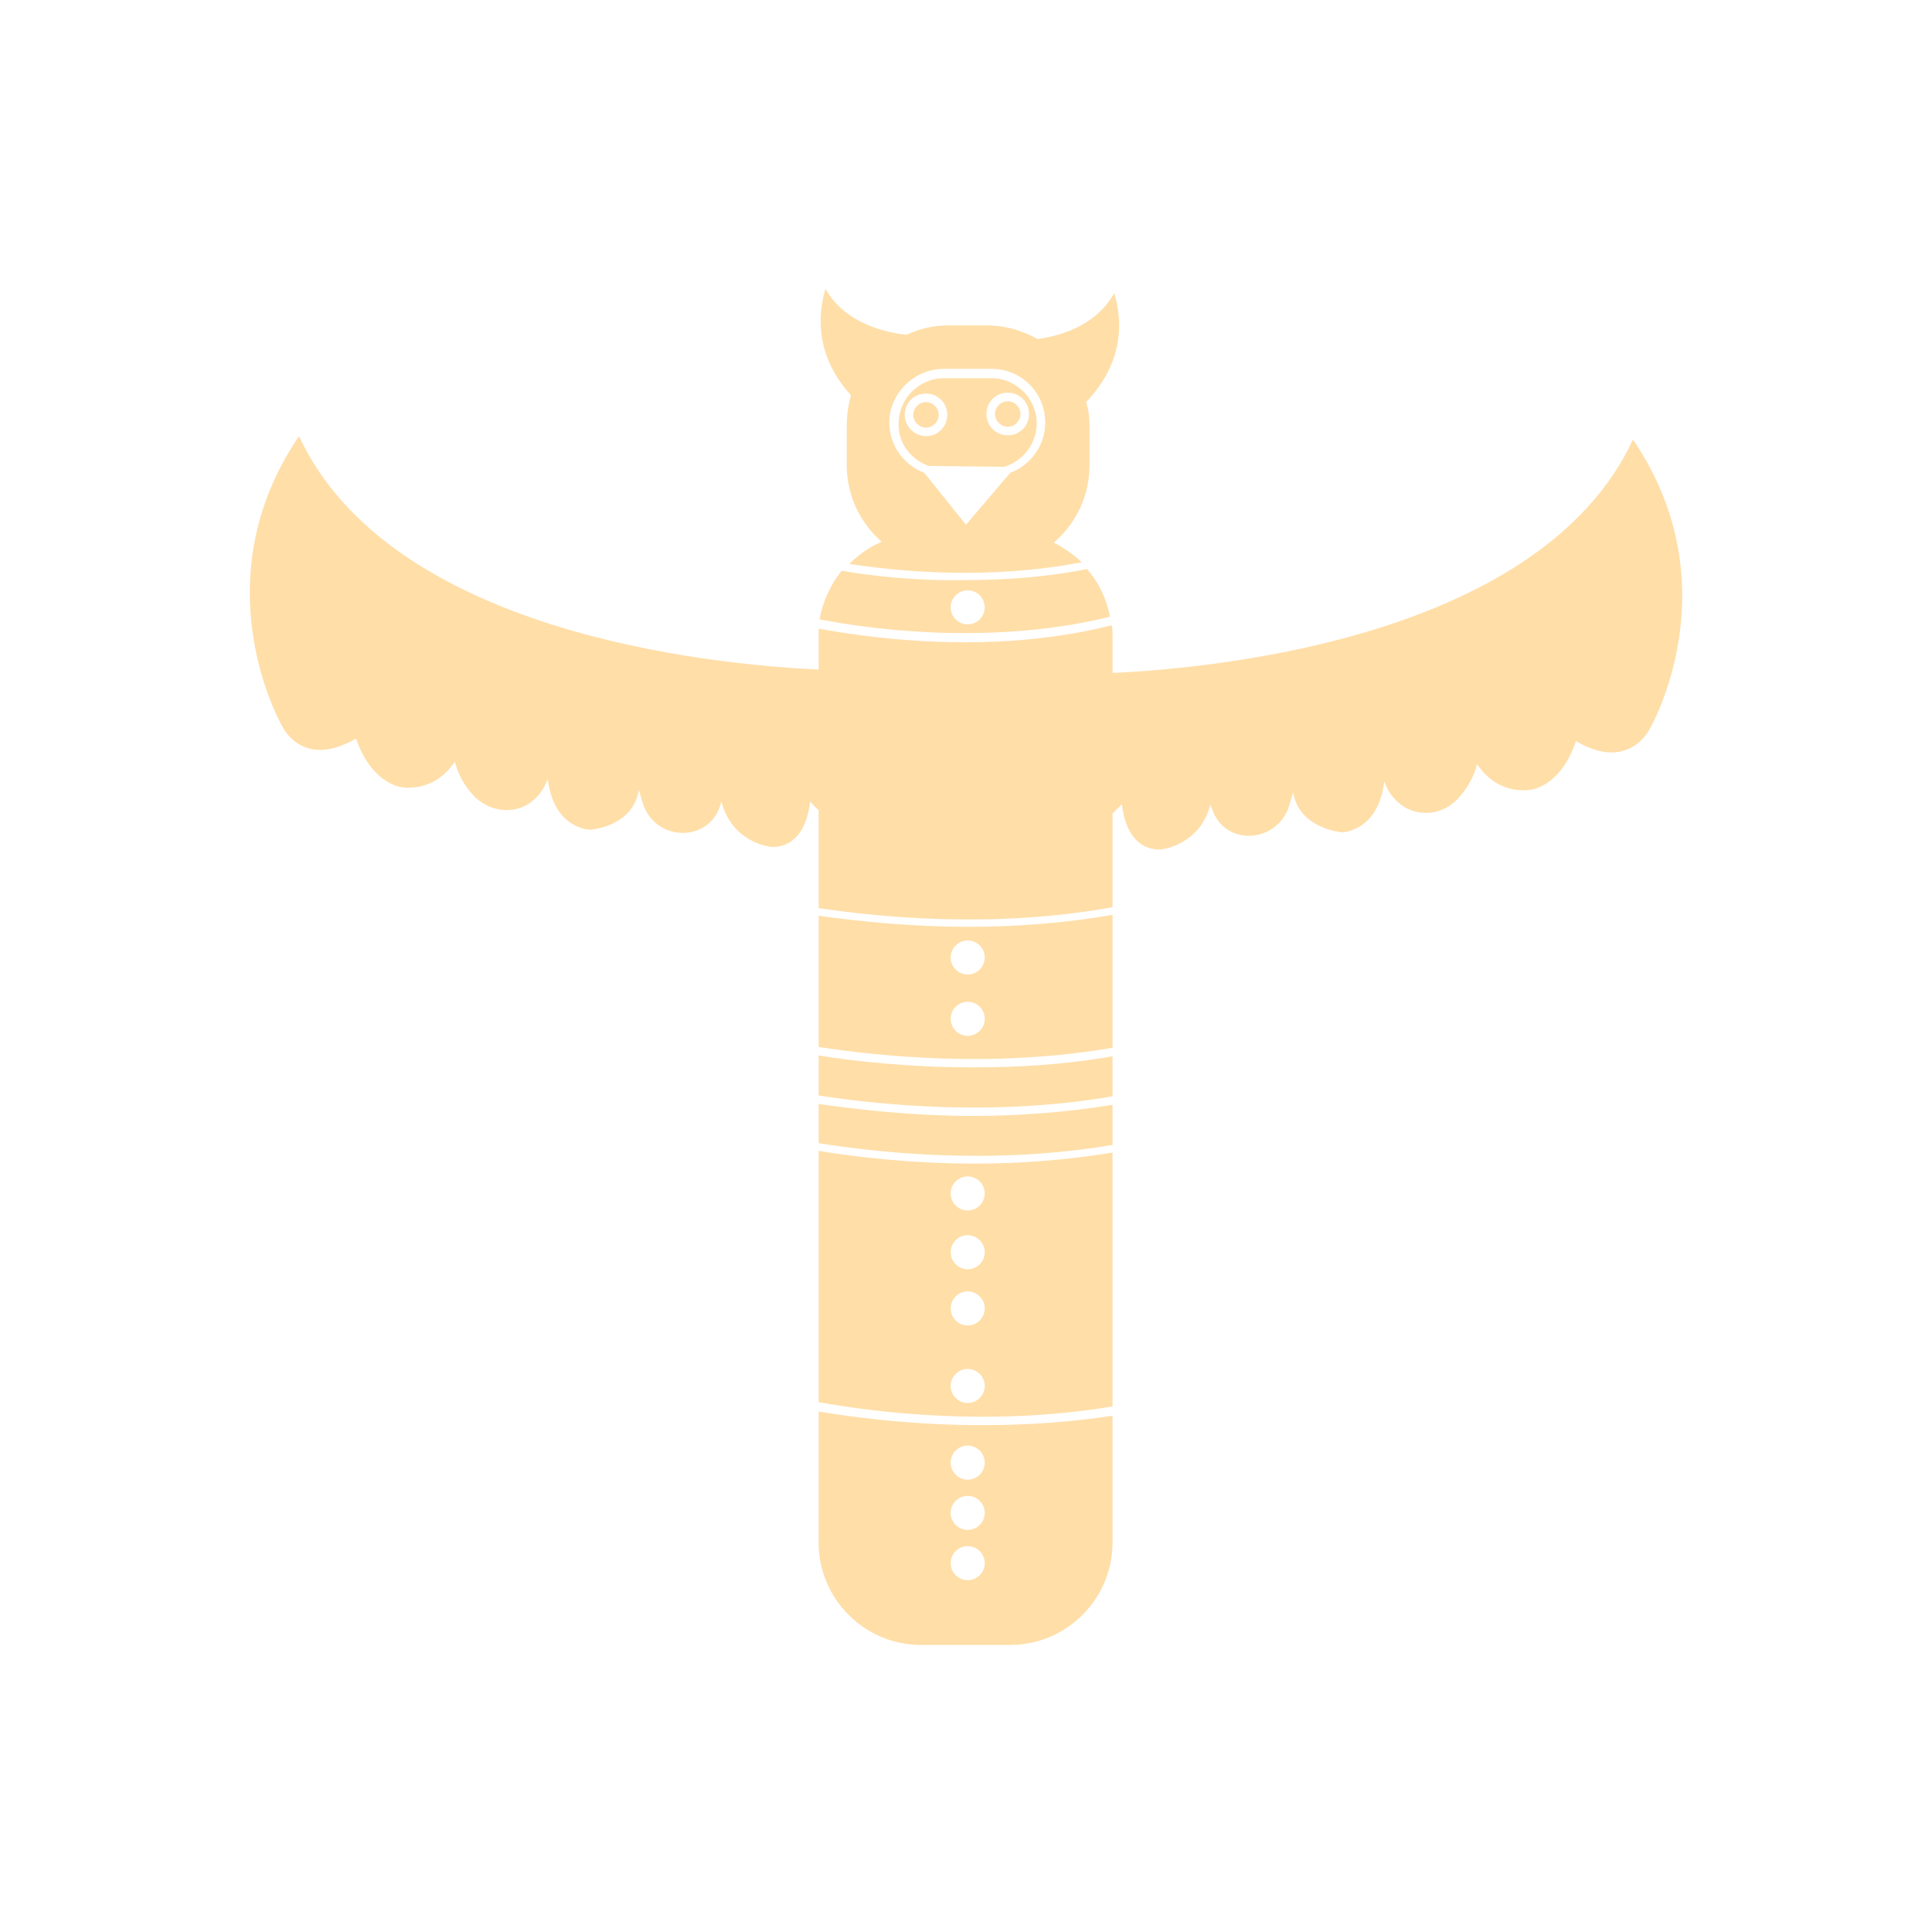 <svg fill="#FFDEA8" xmlns="http://www.w3.org/2000/svg" xmlns:xlink="http://www.w3.org/1999/xlink" version="1.1" x="0px" y="0px" viewBox="0 0 226.8 226.8" style="enable-background:new 0 0 226.8 226.8;" xml:space="preserve"><path d="M96.1,135.1v29.5c6.6,1.2,20.2,2.9,34.5,0.5v-29.8c-5.5,0.9-11,1.3-16,1.3C106.9,136.6,100.3,135.8,96.1,135.1z   M113.6,164.7c-1.1,0-2-0.9-2-2c0-1.1,0.9-2,2-2c1.1,0,2,0.9,2,2C115.6,163.8,114.7,164.7,113.6,164.7z M113.6,155.6  c-1.1,0-2-0.9-2-2c0-1.1,0.9-2,2-2c1.1,0,2,0.9,2,2C115.6,154.7,114.7,155.6,113.6,155.6z M113.6,149c-1.1,0-2-0.9-2-2  c0-1.1,0.9-2,2-2c1.1,0,2,0.9,2,2C115.6,148.1,114.7,149,113.6,149z M115.6,140.1c0,1.1-0.9,2-2,2c-1.1,0-2-0.9-2-2c0-1.1,0.9-2,2-2  C114.7,138.1,115.6,139,115.6,140.1z M114.3,131c5.1,0,10.7-0.4,16.3-1.3v4.7c-14.1,2.4-27.6,0.9-34.5-0.2v-4.6  C100.4,130.2,106.8,131,114.3,131z M109,54.7l8.9,0.1c2.2-0.7,3.8-2.7,3.8-5.1c0-2.9-2.4-5.3-5.3-5.3h-5.6c-2.9,0-5.3,2.4-5.3,5.3  C105.4,52,106.9,53.9,109,54.7z M118.3,46.1c1.4,0,2.5,1.1,2.5,2.5c0,1.4-1.1,2.5-2.5,2.5c-1.4,0-2.5-1.1-2.5-2.5  C115.8,47.2,116.9,46.1,118.3,46.1z M106.2,48.7c0-1.4,1.1-2.5,2.5-2.5c1.4,0,2.5,1.1,2.5,2.5c0,1.4-1.1,2.5-2.5,2.5  C107.3,51.2,106.2,50,106.2,48.7z M99.4,50.1v4.5c0,3.6,1.6,6.8,4.1,9c-1.4,0.6-2.7,1.5-3.8,2.6c5.9,0.9,16.4,1.9,27.3-0.2  c-1-0.9-2.1-1.7-3.3-2.3c2.6-2.2,4.2-5.5,4.2-9.1v-4.5c0-1-0.1-2-0.4-2.9c2.3-2.4,5.1-6.7,3.3-12.8c-2.2,4-6.7,5.1-9,5.4  c-1.8-1-3.8-1.6-6-1.6h-4.5c-1.7,0-3.4,0.4-4.9,1.1c-1.9-0.2-7.1-1.1-9.5-5.4c-1.7,5.9,0.8,10.1,3,12.5  C99.6,47.4,99.4,48.7,99.4,50.1z M110.8,43.3h5.6c3.5,0,6.3,2.8,6.3,6.3c0,2.7-1.7,5-4.1,5.9l-5.2,6.1l-4.9-6.1  c-2.4-0.9-4.1-3.2-4.1-5.9C104.4,46.2,107.3,43.3,110.8,43.3z M114.3,125.3c5.1,0,10.6-0.3,16.3-1.3v4.7c-14,2.4-27.4,1-34.5-0.1  v-4.7C100.4,124.6,106.8,125.3,114.3,125.3z M130.3,72.4c-0.4-2.1-1.3-4-2.7-5.6c-5,1-9.9,1.3-14.4,1.3c-5.8,0.1-11-0.5-14.4-1.1  c-1.3,1.6-2.2,3.6-2.6,5.7C100.7,73.6,115.7,76,130.3,72.4z M111.6,71.3c0-1.1,0.9-2,2-2c1.1,0,2,0.9,2,2s-0.9,2-2,2  C112.5,73.3,111.6,72.4,111.6,71.3z M193.7,85.5c0,0-2.4,5.2-8.7,1.5c-1.8,5.4-5.3,5.7-5.3,5.7s-3.8,0.8-6.3-3  c-0.5,1.9-1.5,3.3-2.4,4.2c-1.7,1.7-4.2,2-6.2,0.8c-0.9-0.6-1.8-1.5-2.3-3c-0.7,6-5,6-5,6s-5-0.4-5.7-4.7c-0.2,0.7-0.4,1.4-0.6,2  c-1.7,4.1-7.5,4.2-8.9,0c-0.1-0.2-0.2-0.4-0.2-0.6c-1.2,4.8-5.7,5.3-5.7,5.3s-4,0.7-4.7-5.3c-0.3,0.3-0.7,0.7-1.1,1.1v11  c-13.8,2.5-27.2,1.2-34.5,0.1V95.1c-0.4-0.3-0.7-0.7-1-1c-0.7,6-4.7,5.3-4.7,5.3s-4.5-0.5-5.7-5.3c-0.1,0.2-0.1,0.4-0.2,0.6  c-1.4,4.1-7.2,4.1-8.9,0c-0.2-0.6-0.4-1.2-0.6-2c-0.7,4.4-5.7,4.7-5.7,4.7s-4.3,0-5-6c-0.5,1.5-1.4,2.4-2.3,3  c-2,1.2-4.5,0.8-6.2-0.8c-0.9-0.9-1.9-2.2-2.4-4.2c-2.5,3.8-6.3,3-6.3,3s-3.5-0.4-5.3-5.7c-6.4,3.7-8.7-1.5-8.7-1.5s-9.7-16.8,2-34  c10.7,23,48,26.8,61,27.4v-3.9c0-0.3,0-0.6,0-0.9c2.8,0.5,9.3,1.6,17.2,1.6c5.3,0,11.3-0.5,17.2-2c0.1,0.4,0.1,0.8,0.1,1.2V79  c12.9-0.6,50.4-4.4,61.1-27.4C203.4,68.8,193.7,85.5,193.7,85.5z M116.8,48.6c0-0.8,0.7-1.5,1.5-1.5s1.5,0.7,1.5,1.5  s-0.7,1.5-1.5,1.5S116.8,49.4,116.8,48.6z M96.1,165.7v15.4c0,6.6,5.4,12,12,12h10.5c6.6,0,12-5.4,12-12v-14.9  c-5.3,0.8-10.5,1.1-15.3,1.1C107.2,167.3,100.3,166.4,96.1,165.7z M113.6,185.5c-1.1,0-2-0.9-2-2c0-1.1,0.9-2,2-2c1.1,0,2,0.9,2,2  C115.6,184.6,114.7,185.5,113.6,185.5z M113.6,179.6c-1.1,0-2-0.9-2-2c0-1.1,0.9-2,2-2c1.1,0,2,0.9,2,2  C115.6,178.7,114.7,179.6,113.6,179.6z M113.6,173.7c-1.1,0-2-0.9-2-2c0-1.1,0.9-2,2-2c1.1,0,2,0.9,2,2  C115.6,172.8,114.7,173.7,113.6,173.7z M108.7,50.2c-0.8,0-1.5-0.7-1.5-1.5s0.7-1.5,1.5-1.5s1.5,0.7,1.5,1.5S109.5,50.2,108.7,50.2z   M96.1,107.5v15.4c7.1,1.1,20.5,2.5,34.5,0.1v-15.6c-5.8,1-11.6,1.4-16.8,1.4C106.6,108.8,100.4,108.1,96.1,107.5z M113.6,121.6  c-1.1,0-2-0.9-2-2c0-1.1,0.9-2,2-2c1.1,0,2,0.9,2,2C115.6,120.7,114.7,121.6,113.6,121.6z M115.6,112.4c0,1.1-0.9,2-2,2  c-1.1,0-2-0.9-2-2c0-1.1,0.9-2,2-2C114.7,110.4,115.6,111.3,115.6,112.4z"></path></svg>
